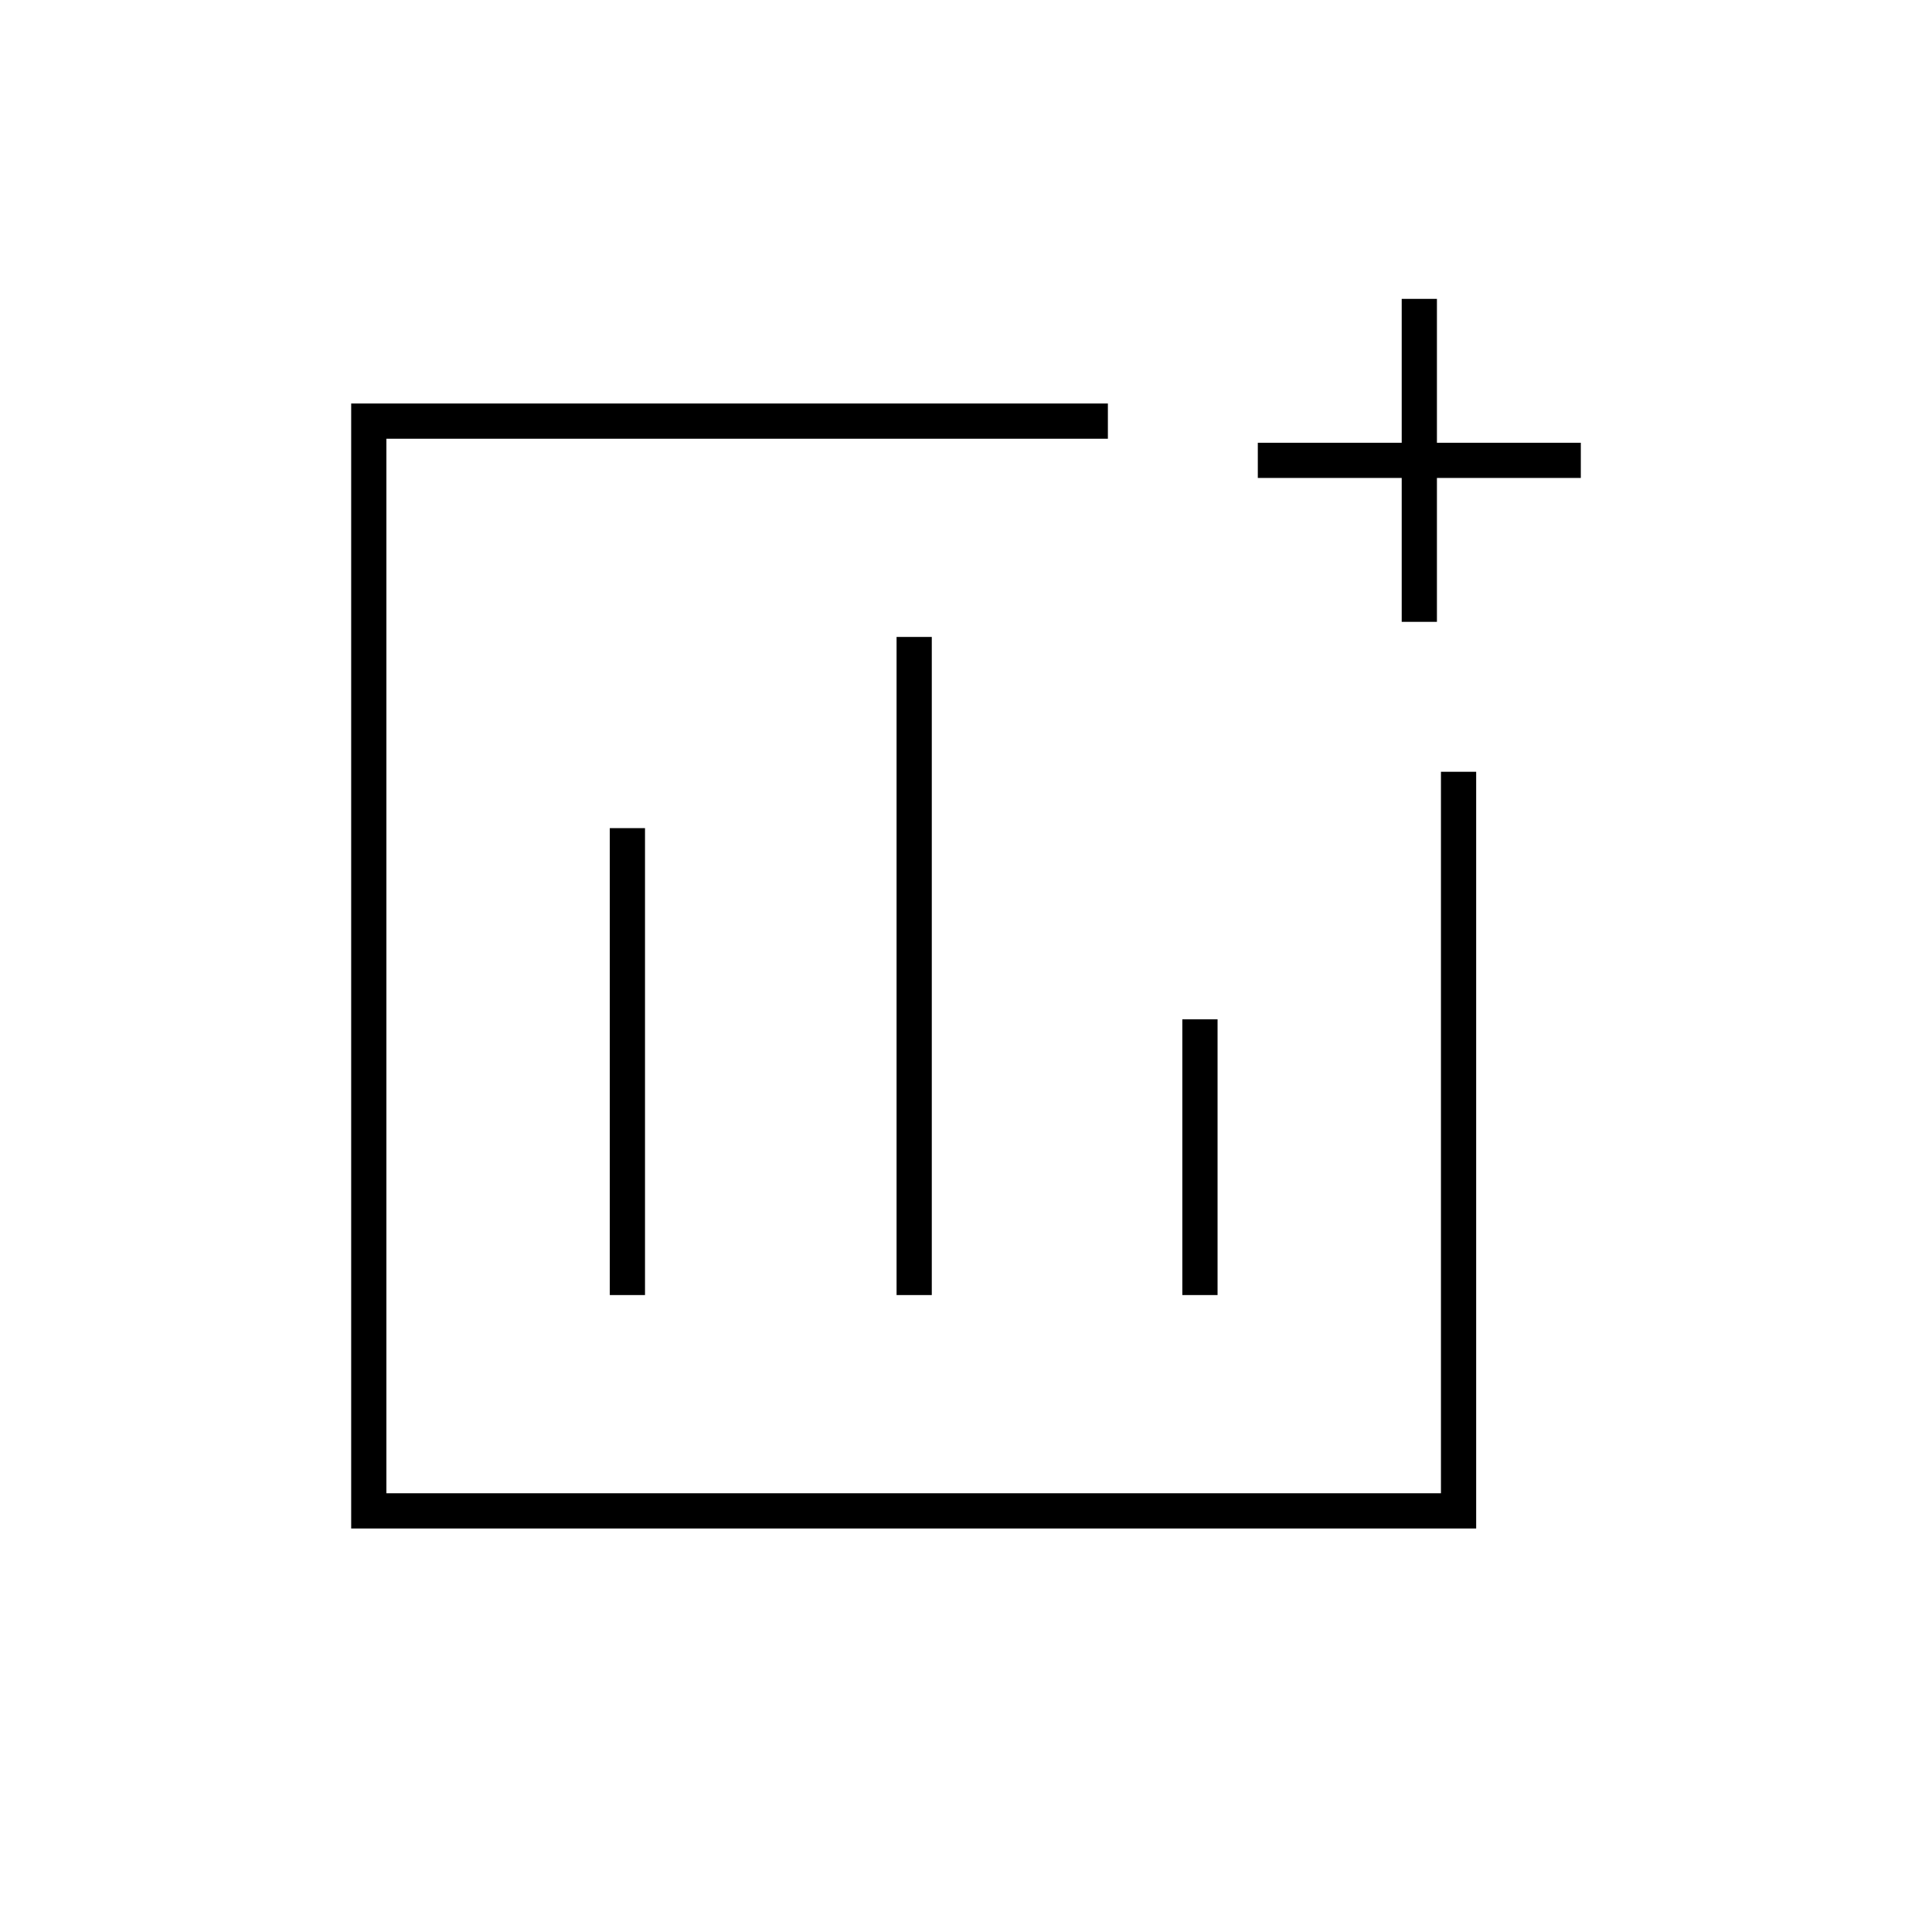 <svg xmlns="http://www.w3.org/2000/svg" height="20" viewBox="0 -960 960 960" width="20"><path d="M303-316.5h17.5v-232H303v232Zm142.5 0H463v-327h-17.5v327Zm142 0H605v-137h-17.5v137Zm-413 116v-559h376v17.5H192v524h524v-358.5h17.5v376h-559Zm522-450.5v-71.5H625V-740h71.5v-71.5H714v71.5h71.5v17.5H714v71.5h-17.5ZM454-480Z"/></svg>